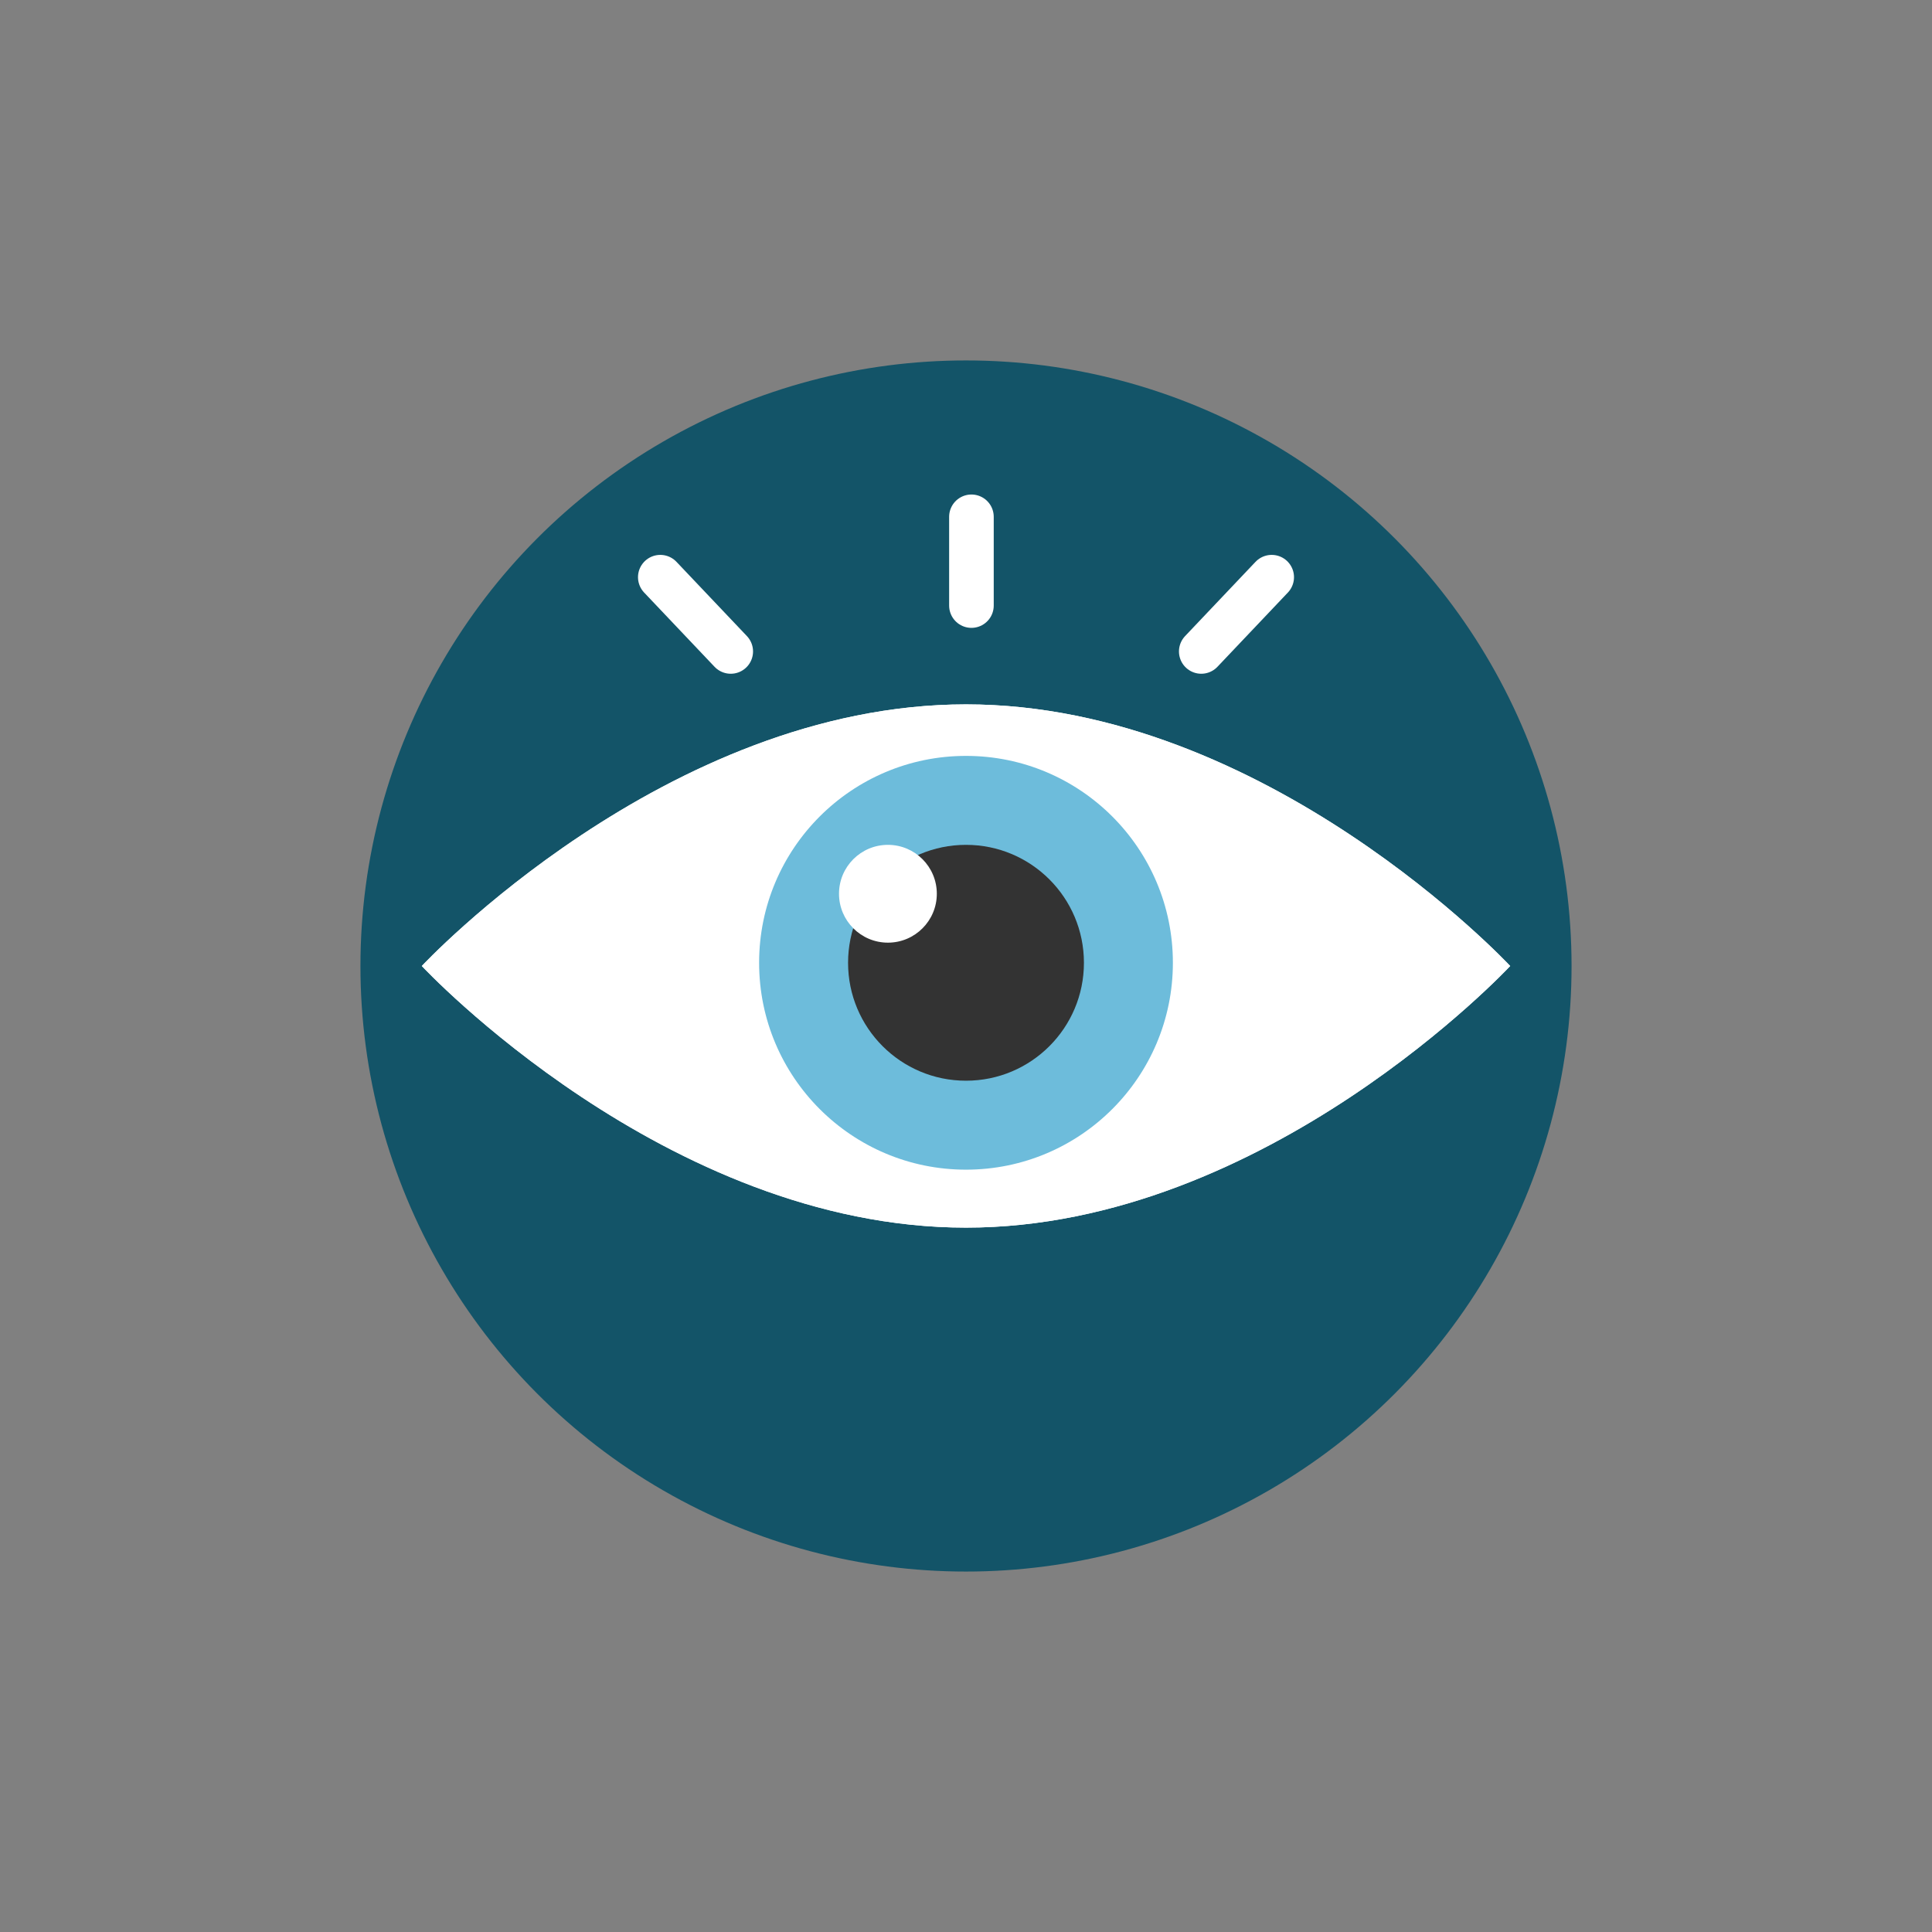 <?xml version="1.0" encoding="utf-8"?>
<!-- Generator: Adobe Illustrator 19.2.0, SVG Export Plug-In . SVG Version: 6.00 Build 0)  -->
<svg version="1.1" id="Layer_1" xmlns="http://www.w3.org/2000/svg" xmlns:xlink="http://www.w3.org/1999/xlink" x="0px" y="0px"
	 viewBox="0 0 960 960" style="enable-background:new 0 0 960 960;" xml:space="preserve">
<rect x="0" y="0" width="960" height="960" fill="#808080" stroke="none"/>
<style type="text/css">
	.st0{fill:#135468;}
	.st1{fill:#FFFFFF;}
	.st2{fill:#6DBCDB;}
	.st3{fill:#333333;}
	.st4{fill:none;stroke:#FFFFFF;stroke-width:22.162;stroke-linecap:round;stroke-miterlimit:10;}
</style>
<g>
	<circle class="st0" cx="480" cy="480" r="300.9"/>
	<path class="st1" d="M750.4,480c0,0-121.1,130-270.4,130S209.6,480,209.6,480S330.7,350,480,350S750.4,480,750.4,480z"/>
	<path class="st1" d="M750.4,480c0,0-121.1,130-270.4,130S209.6,480,209.6,480S330.7,350,480,350S750.4,480,750.4,480z"/>
	<circle class="st2" cx="480" cy="478.4" r="102.8"/>
	<circle class="st3" cx="480" cy="478.4" r="58.6"/>
	<circle class="st1" cx="441.2" cy="444.1" r="24.3"/>
	<line class="st4" x1="363.1" y1="323.7" x2="328.1" y2="286.8"/>
	<line class="st4" x1="631.9" y1="286.8" x2="596.9" y2="323.7"/>
	<line class="st4" x1="482.7" y1="300.9" x2="482.7" y2="256.8"/>
</g>
</svg>
